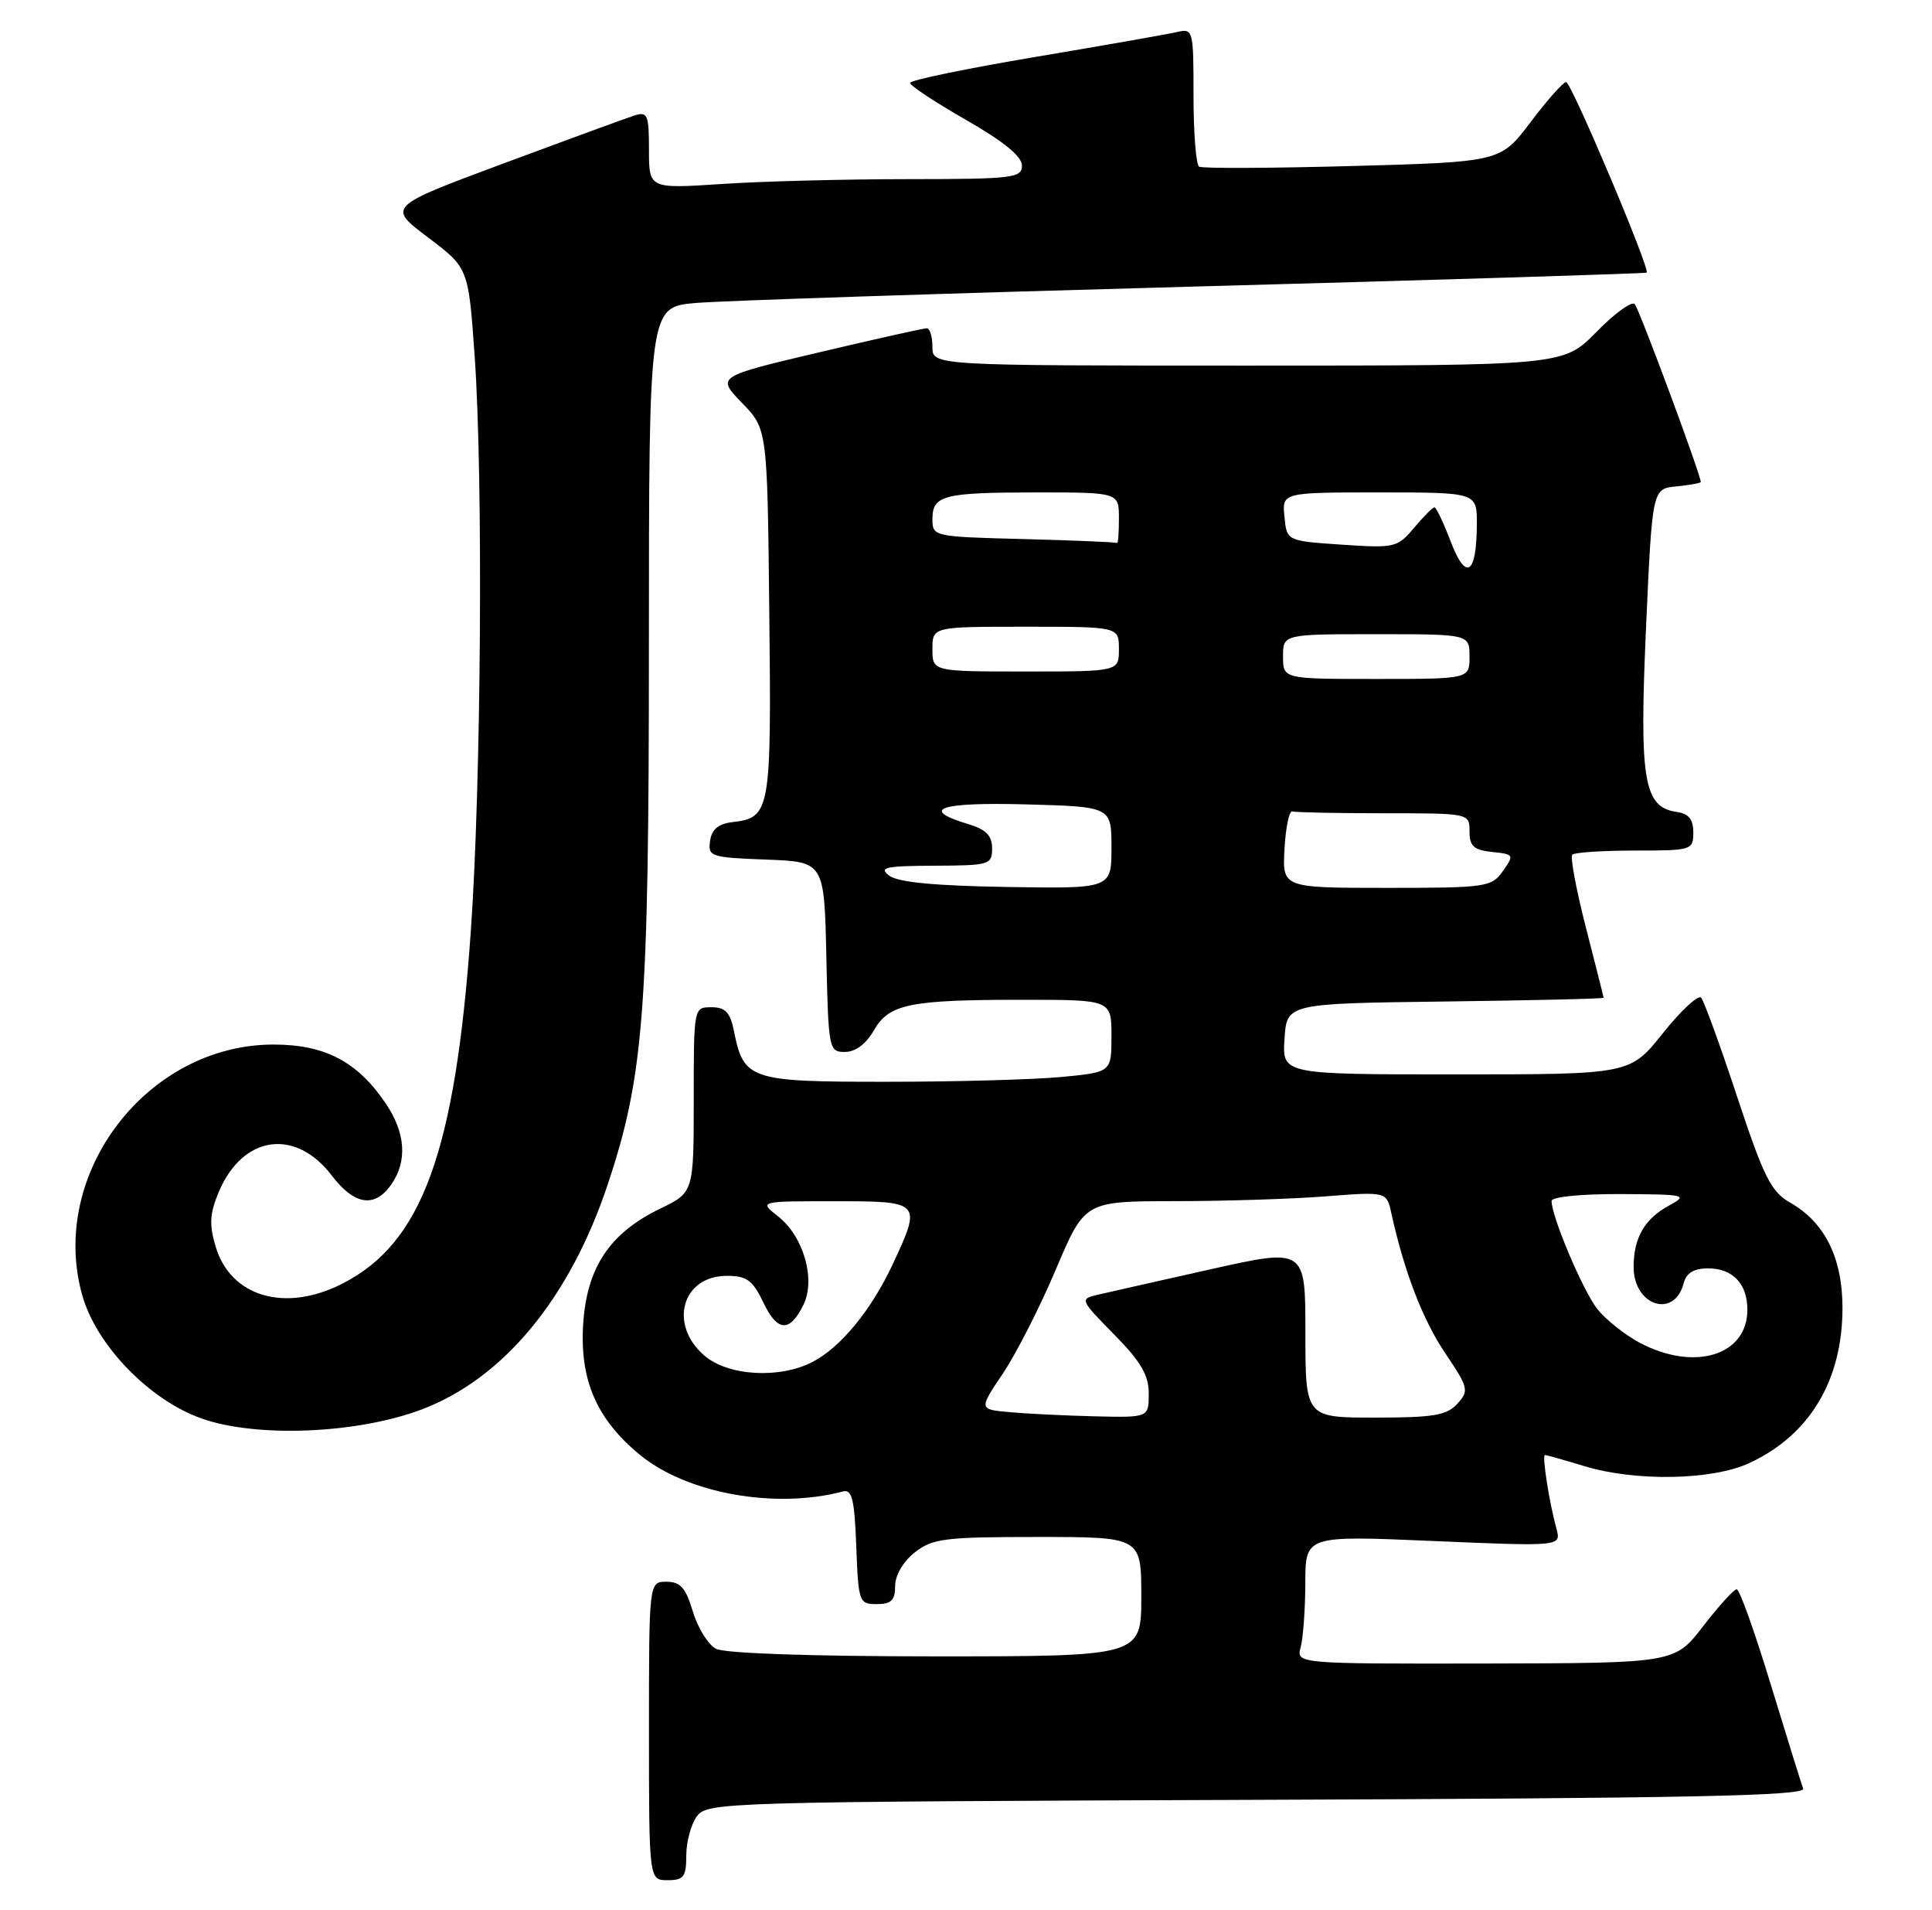 <?xml version="1.0" encoding="UTF-8" standalone="no"?>
<!DOCTYPE svg PUBLIC "-//W3C//DTD SVG 1.1//EN" "http://www.w3.org/Graphics/SVG/1.1/DTD/svg11.dtd" >
<svg xmlns="http://www.w3.org/2000/svg" xmlns:xlink="http://www.w3.org/1999/xlink" version="1.1" viewBox="0 0 259 256">
 <g >
 <path fill="currentColor"
d=" M 92.00 248.69 C 92.00 246.87 92.64 244.51 93.42 243.44 C 94.80 241.55 96.90 241.49 168.52 241.23 C 226.35 241.02 242.10 240.70 241.73 239.73 C 241.48 239.05 239.52 232.77 237.38 225.76 C 235.25 218.75 233.20 213.01 232.82 213.01 C 232.45 213.00 230.43 215.23 228.32 217.96 C 224.50 222.91 224.50 222.91 199.13 222.96 C 173.77 223.00 173.77 223.00 174.37 220.75 C 174.70 219.51 174.98 215.64 174.99 212.15 C 175.00 205.80 175.00 205.80 192.15 206.54 C 209.30 207.27 209.30 207.27 208.65 204.88 C 207.67 201.29 206.69 195.00 207.12 195.01 C 207.33 195.02 209.71 195.69 212.41 196.51 C 219.26 198.59 229.54 198.40 234.50 196.10 C 242.60 192.35 247.00 185.02 247.00 175.28 C 246.99 168.58 244.63 163.83 239.99 161.19 C 237.42 159.73 236.45 157.78 232.88 147.00 C 230.61 140.12 228.43 134.15 228.05 133.72 C 227.66 133.29 225.36 135.43 222.93 138.47 C 218.52 144.00 218.52 144.00 195.21 144.00 C 171.89 144.00 171.89 144.00 172.20 139.25 C 172.50 134.50 172.50 134.50 193.75 134.23 C 205.44 134.08 214.99 133.86 214.98 133.73 C 214.97 133.60 213.90 129.36 212.60 124.30 C 211.30 119.24 210.48 114.85 210.78 114.55 C 211.09 114.25 214.86 114.00 219.17 114.00 C 226.80 114.00 227.00 113.94 227.00 111.57 C 227.00 109.81 226.38 109.05 224.76 108.82 C 220.35 108.19 219.75 104.57 220.66 84.18 C 221.50 65.50 221.50 65.50 224.75 65.19 C 226.54 65.01 228.00 64.75 228.00 64.60 C 228.00 63.62 219.73 41.35 219.14 40.75 C 218.74 40.34 216.42 42.03 214.00 44.50 C 209.58 49.00 209.58 49.00 167.29 49.00 C 125.00 49.00 125.00 49.00 125.00 46.50 C 125.00 45.12 124.66 44.00 124.25 44.00 C 123.84 43.99 117.32 45.45 109.78 47.23 C 96.06 50.47 96.06 50.47 99.46 53.99 C 102.87 57.50 102.87 57.50 103.13 82.16 C 103.42 108.79 103.28 109.60 98.18 110.19 C 96.30 110.41 95.41 111.16 95.19 112.71 C 94.89 114.80 95.27 114.93 102.69 115.21 C 110.50 115.50 110.50 115.50 110.78 128.25 C 111.05 140.67 111.12 141.00 113.28 140.99 C 114.67 140.99 116.10 139.92 117.12 138.15 C 119.15 134.56 121.87 134.00 137.12 134.00 C 149.00 134.00 149.00 134.00 149.00 138.86 C 149.00 143.71 149.00 143.71 142.25 144.35 C 138.54 144.70 128.03 144.99 118.90 144.99 C 100.50 145.00 99.70 144.74 98.39 138.18 C 97.89 135.68 97.24 135.00 95.38 135.00 C 93.00 135.00 93.00 135.01 93.00 147.41 C 93.00 159.82 93.00 159.82 88.47 162.01 C 81.73 165.28 78.67 169.88 78.18 177.45 C 77.71 184.95 79.95 190.16 85.72 194.94 C 92.02 200.16 103.87 202.31 113.00 199.90 C 114.22 199.57 114.55 200.94 114.79 207.25 C 115.07 214.74 115.17 215.00 117.54 215.00 C 119.48 215.00 120.00 214.48 120.00 212.57 C 120.00 211.14 121.08 209.29 122.63 208.07 C 125.01 206.20 126.62 206.00 139.13 206.00 C 153.00 206.00 153.00 206.00 153.00 214.00 C 153.00 222.00 153.00 222.00 125.43 222.00 C 108.67 222.00 97.12 221.60 95.97 220.98 C 94.93 220.42 93.53 218.17 92.88 215.98 C 91.93 212.81 91.21 212.00 89.34 212.00 C 87.00 212.00 87.00 212.00 87.00 232.00 C 87.00 252.00 87.00 252.00 89.50 252.00 C 91.66 252.00 92.00 251.55 92.00 248.69 Z  M 56.47 188.93 C 67.46 184.81 76.38 174.03 81.47 158.75 C 86.33 144.17 86.99 135.48 86.99 86.33 C 87.00 41.16 87.00 41.16 93.25 40.61 C 96.69 40.31 126.72 39.32 160.00 38.41 C 193.28 37.51 220.61 36.66 220.75 36.54 C 221.26 36.11 210.64 11.00 209.95 11.00 C 209.56 11.00 207.42 13.41 205.20 16.35 C 201.16 21.70 201.16 21.70 181.33 22.25 C 170.42 22.55 161.16 22.59 160.75 22.34 C 160.34 22.09 160.00 17.81 160.00 12.83 C 160.00 3.96 159.96 3.79 157.75 4.30 C 156.51 4.59 147.96 6.09 138.75 7.64 C 129.54 9.19 122.00 10.75 122.00 11.11 C 122.00 11.48 125.38 13.71 129.50 16.07 C 134.52 18.94 137.00 20.96 137.00 22.18 C 137.00 23.86 135.83 24.00 121.75 24.01 C 113.36 24.01 102.11 24.30 96.75 24.66 C 87.00 25.30 87.00 25.30 87.00 20.08 C 87.00 15.37 86.81 14.92 85.05 15.48 C 83.98 15.82 76.09 18.71 67.51 21.90 C 51.92 27.70 51.92 27.70 57.36 31.81 C 62.80 35.91 62.80 35.91 63.63 47.71 C 64.79 64.03 64.51 105.19 63.11 124.92 C 61.01 154.45 56.58 166.60 45.91 172.04 C 38.24 175.96 30.93 173.83 28.91 167.09 C 28.03 164.15 28.11 162.67 29.32 159.78 C 32.50 152.17 39.58 151.13 44.48 157.56 C 47.51 161.53 50.22 161.94 52.44 158.78 C 54.63 155.65 54.38 151.86 51.73 147.92 C 47.93 142.29 43.58 140.00 36.67 140.00 C 19.71 140.00 6.47 157.33 11.02 173.58 C 12.90 180.28 19.99 187.62 27.00 190.11 C 34.32 192.72 47.83 192.18 56.47 188.93 Z  M 135.35 189.27 C 131.21 188.90 131.21 188.90 134.45 184.08 C 136.23 181.43 139.43 175.16 141.55 170.13 C 145.42 161.00 145.42 161.00 157.46 160.99 C 164.08 160.99 173.19 160.70 177.69 160.35 C 185.89 159.71 185.89 159.71 186.52 162.61 C 188.25 170.45 190.71 176.85 193.72 181.33 C 196.87 186.01 196.96 186.38 195.37 188.14 C 193.96 189.70 192.18 190.00 184.35 190.00 C 175.00 190.00 175.00 190.00 175.00 178.64 C 175.00 167.28 175.00 167.28 162.25 170.13 C 155.24 171.70 148.42 173.24 147.09 173.55 C 144.75 174.10 144.81 174.24 149.34 178.84 C 152.94 182.49 154.00 184.30 154.00 186.78 C 154.00 190.00 154.00 190.00 146.75 189.83 C 142.76 189.73 137.63 189.48 135.35 189.27 Z  M 94.43 181.69 C 89.59 177.53 91.43 171.00 97.44 171.00 C 100.11 171.00 100.90 171.58 102.34 174.58 C 104.22 178.54 105.88 178.62 107.72 174.86 C 109.37 171.46 107.72 165.71 104.33 163.05 C 101.73 161.00 101.73 161.00 111.87 161.00 C 123.53 161.00 123.59 161.06 119.65 169.50 C 116.79 175.61 112.70 180.58 108.93 182.54 C 104.50 184.83 97.61 184.43 94.43 181.69 Z  M 219.84 179.98 C 217.83 178.91 215.26 176.87 214.13 175.44 C 212.20 172.99 208.00 163.07 208.00 160.96 C 208.00 160.41 211.96 160.02 217.25 160.04 C 225.99 160.08 226.35 160.16 223.78 161.56 C 220.47 163.35 219.00 165.89 219.00 169.81 C 219.00 175.02 224.46 176.79 225.71 171.99 C 226.07 170.61 227.08 170.00 228.99 170.00 C 232.29 170.00 234.25 172.07 234.25 175.54 C 234.25 181.67 227.17 183.85 219.84 179.98 Z  M 119.20 117.36 C 117.76 116.26 118.69 116.06 125.25 116.03 C 132.65 116.00 133.00 115.90 133.00 113.71 C 133.00 112.00 132.19 111.17 129.82 110.46 C 123.15 108.45 125.93 107.50 137.50 107.81 C 149.00 108.12 149.00 108.12 149.00 113.61 C 149.00 119.11 149.00 119.11 134.95 118.88 C 125.31 118.72 120.37 118.25 119.20 117.36 Z  M 172.20 113.75 C 172.36 110.86 172.84 108.61 173.25 108.75 C 173.66 108.89 179.18 109.00 185.50 109.00 C 197.00 109.00 197.00 109.00 197.00 111.44 C 197.00 113.41 197.57 113.93 200.03 114.19 C 202.96 114.49 203.01 114.57 201.47 116.75 C 199.96 118.90 199.27 119.00 185.89 119.00 C 171.90 119.00 171.90 119.00 172.20 113.75 Z  M 172.00 88.00 C 172.00 85.00 172.00 85.00 184.50 85.00 C 197.00 85.00 197.00 85.00 197.00 88.00 C 197.00 91.00 197.00 91.00 184.50 91.00 C 172.00 91.00 172.00 91.00 172.00 88.00 Z  M 125.00 87.00 C 125.00 84.00 125.00 84.00 137.50 84.00 C 150.00 84.00 150.00 84.00 150.00 87.00 C 150.00 90.00 150.00 90.00 137.50 90.00 C 125.00 90.00 125.00 90.00 125.00 87.00 Z  M 194.49 72.61 C 193.52 70.07 192.54 68.00 192.30 68.00 C 192.06 68.00 190.83 69.24 189.56 70.75 C 187.33 73.40 186.97 73.48 179.87 73.00 C 172.50 72.50 172.50 72.50 172.19 69.25 C 171.87 66.00 171.87 66.00 184.94 66.00 C 198.00 66.00 198.00 66.00 197.98 70.25 C 197.96 77.01 196.54 77.97 194.49 72.61 Z  M 137.25 72.25 C 125.13 71.94 125.00 71.91 125.00 69.58 C 125.00 66.37 126.45 66.00 139.08 66.00 C 150.00 66.00 150.00 66.00 150.00 69.50 C 150.00 71.42 149.89 72.90 149.75 72.78 C 149.61 72.66 143.99 72.43 137.25 72.25 Z "/>
</g>
</svg>